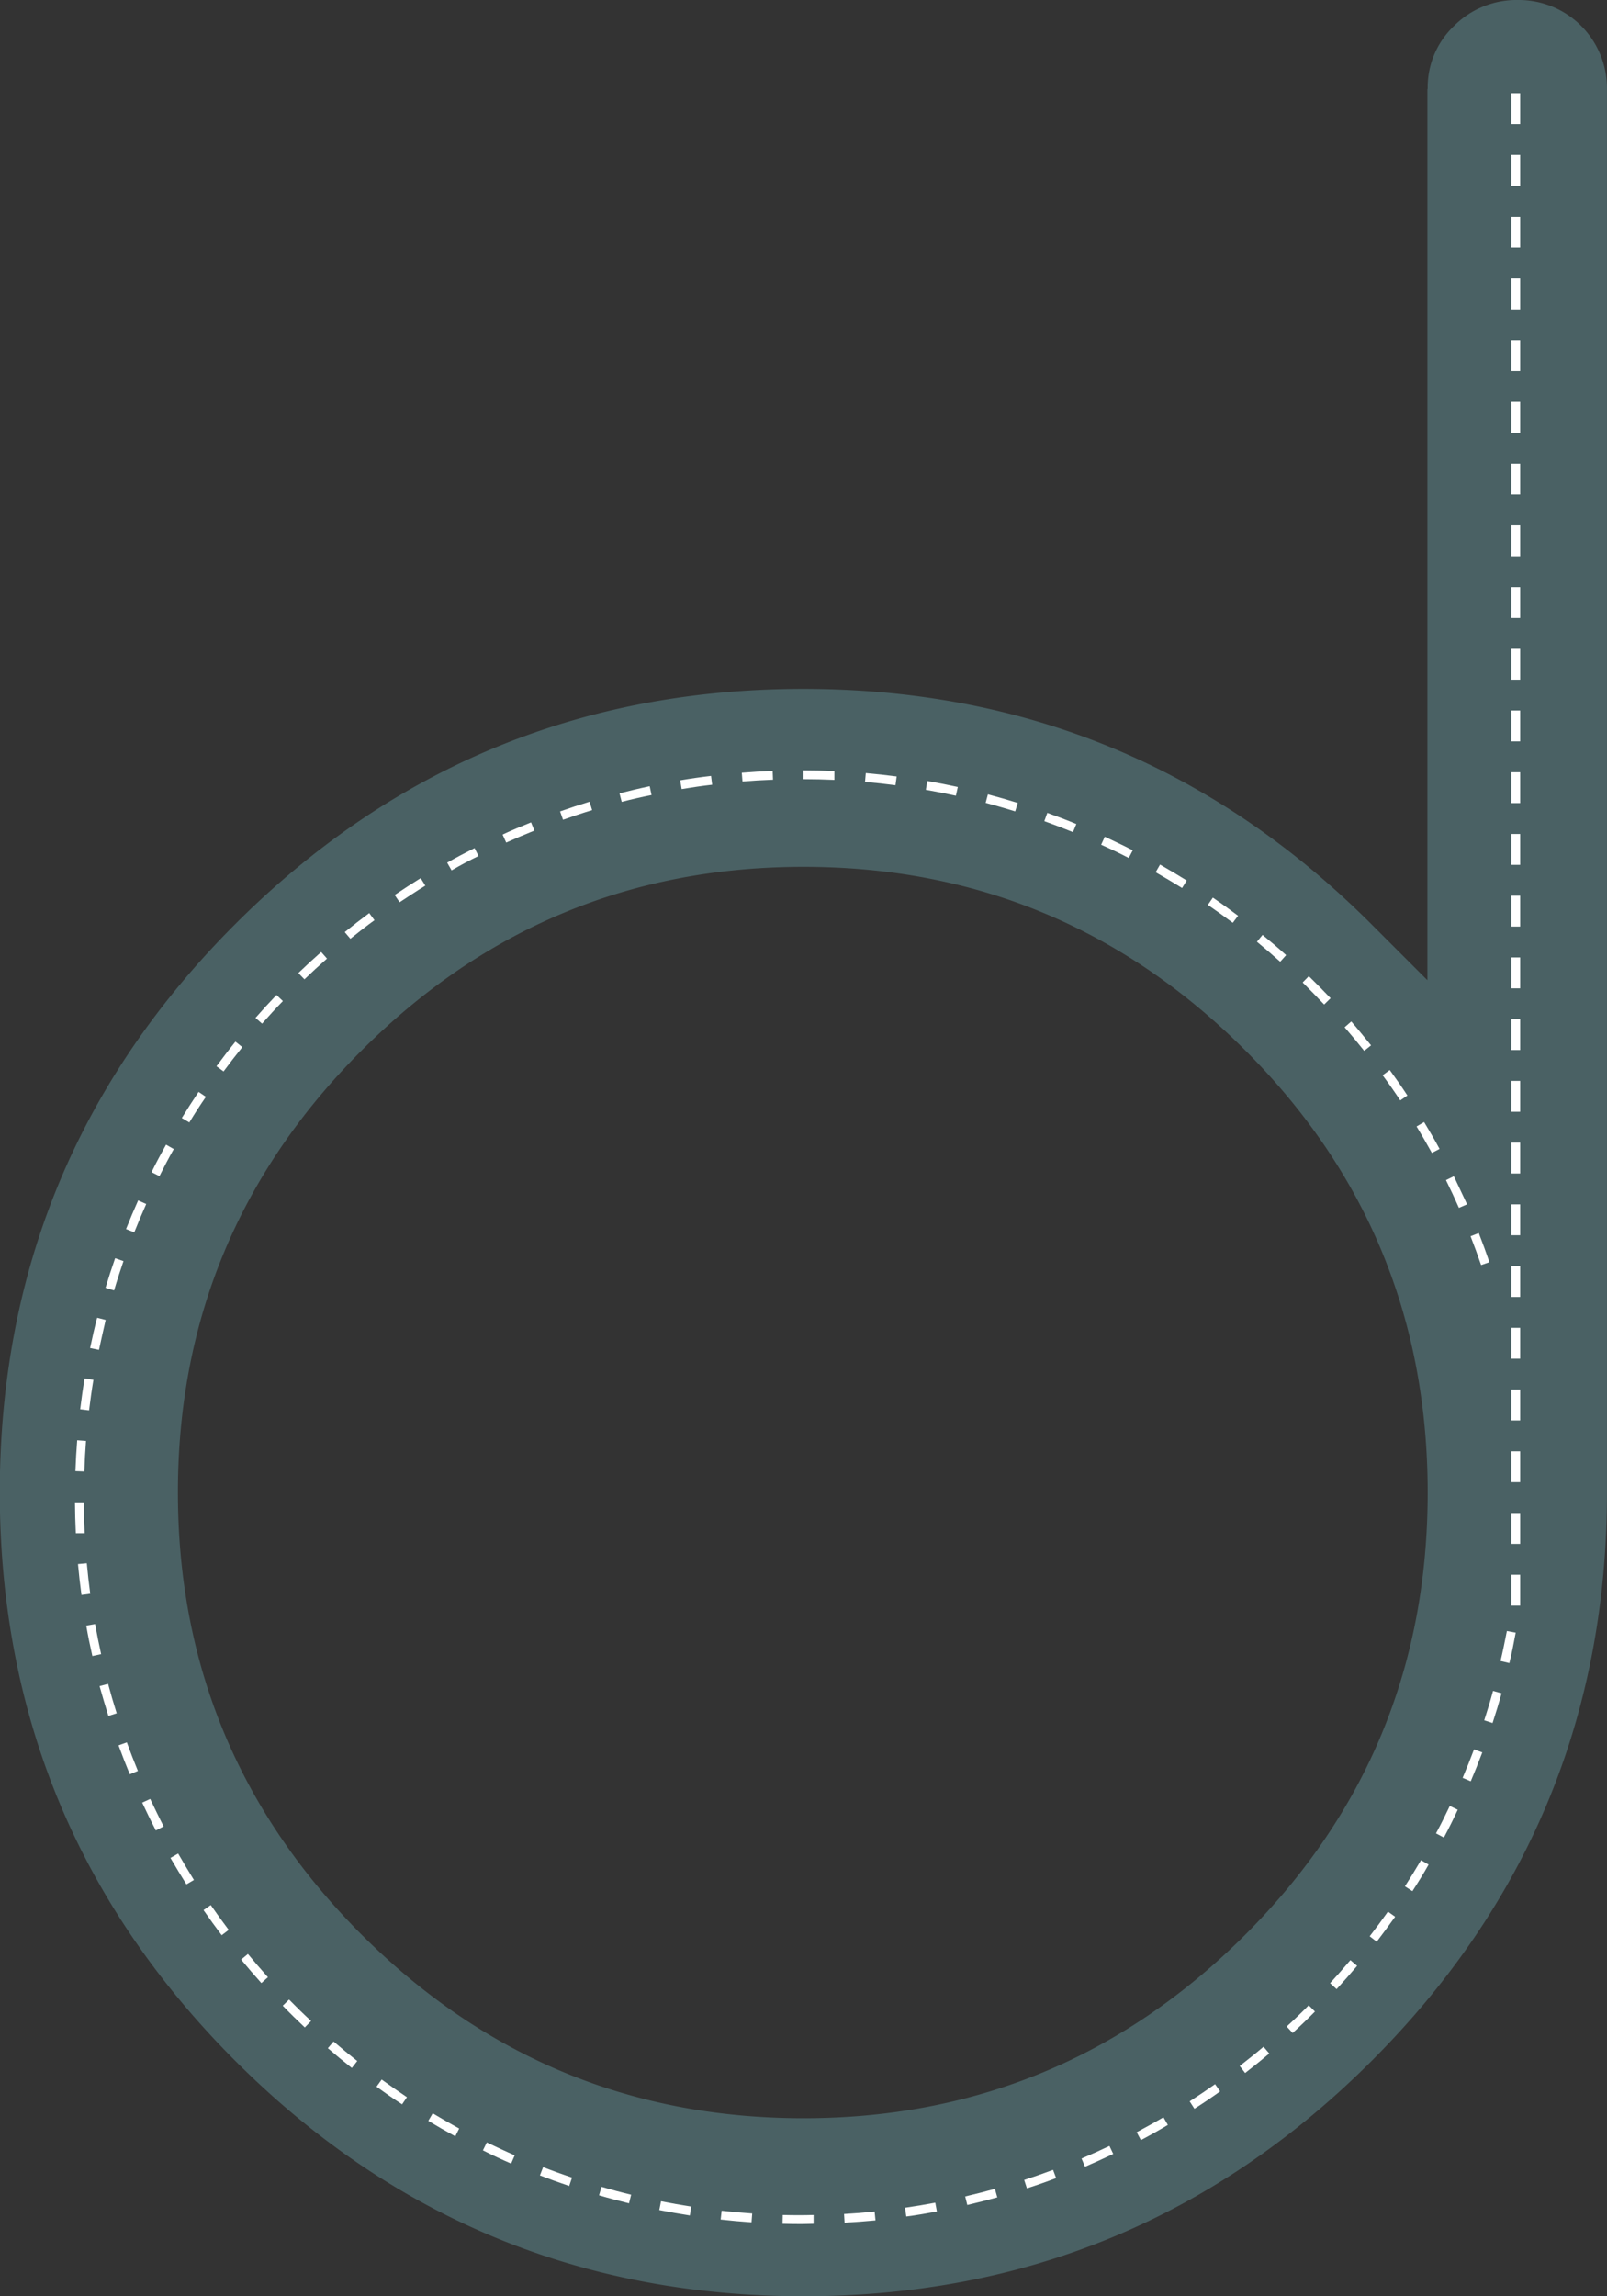 <svg id="wifi_copy" data-name="wifi copy" xmlns="http://www.w3.org/2000/svg" viewBox="0 0 364.54 520.78"><rect x="0" y="0" width="364.54" height="520.78" fill="#333333" stroke="none"/><defs><style>.cls-1{fill:#4a6164;}.cls-2{fill:#fff;}</style></defs><title>bigD</title><path class="cls-1" d="M464.91,116.79a19.21,19.21,0,0,1,6-14.32,20,20,0,0,1,14.49-5.86,20,20,0,0,1,20.18,20.18V435.11q0,75.52-53.38,128.89T323.32,617.38q-75.52,0-128.89-53.38T141,435.11q0-75.51,53.38-128.89t128.89-53.38q75.51,0,128.89,53.38l12.69,12.69V116.79Zm0,318.32q0-58.91-41.34-100.25Q381.9,293.2,323.32,293.2T223.07,334.86q-41.67,41.67-41.66,100.25t41.66,100.25Q264.73,577,323.32,577t100.25-41.66Q464.9,494,464.91,435.11Z" transform="translate(-141.05 -96.61)"/><path class="cls-2" d="M322.92,601q-2.19,0-4.36-.06l0.05-2c2.31,0.06,4.64.07,7,0l0,2Zm9.72-.28-0.12-2c2.31-.13,4.65-0.32,6.93-0.55l0.2,2C337.34,600.38,335,600.56,332.63,600.7Zm-21.11-.11c-2.35-.16-4.71-0.37-7-0.63l0.22-2c2.28,0.25,4.61.46,6.93,0.62Zm35.11-1.31-0.29-2c2.28-.33,4.59-0.71,6.86-1.14l0.37,2C351.28,598.57,348.94,599,346.64,599.29Zm-49.1-.25c-2.3-.36-4.64-0.77-6.93-1.22l0.39-2c2.27,0.45,4.57.86,6.85,1.21Zm62.94-2.36L360,594.74c2.26-.53,4.52-1.11,6.74-1.72l0.54,1.93C365.05,595.56,362.76,596.15,360.47,596.68Zm-76.74-.39c-2.27-.55-4.56-1.16-6.8-1.82l0.56-1.92c2.22,0.64,4.48,1.25,6.72,1.79ZM374,592.9l-0.62-1.9c2.19-.71,4.39-1.48,6.55-2.29l0.7,1.87C378.48,591.4,376.25,592.18,374,592.9Zm-103.83-.53c-2.23-.75-4.46-1.56-6.64-2.4l0.72-1.87c2.15,0.83,4.36,1.63,6.56,2.37Zm117-4.39-0.78-1.84c2.11-.9,4.24-1.85,6.33-2.85l0.86,1.81C391.49,586.1,389.33,587.07,387.19,588ZM257,587.29c-2.14-.93-4.29-1.93-6.4-3l0.88-1.8c2.09,1,4.21,2,6.33,2.92Zm142.84-5.35-0.94-1.77c2-1.08,4.08-2.21,6.07-3.38l1,1.73C404,579.71,401.94,580.86,399.88,581.95Zm-155.51-.84c-2.06-1.12-4.12-2.3-6.12-3.5l1-1.71c2,1.19,4,2.35,6,3.45ZM412,574.85l-1.08-1.68c1.94-1.25,3.88-2.56,5.76-3.89l1.15,1.63C415.95,572.26,414,573.58,412,574.85Zm-179.74-1c-2-1.29-3.9-2.63-5.8-4l1.17-1.62c1.87,1.36,3.8,2.69,5.73,4Zm191.23-7.12-1.22-1.58c1.82-1.41,3.65-2.87,5.41-4.36l1.29,1.53C427.21,563.82,425.36,565.31,423.52,566.73ZM220.86,565.6c-1.83-1.44-3.65-2.95-5.44-4.48l1.3-1.52c1.76,1.51,3.57,3,5.37,4.43Zm213.42-7.93-1.35-1.47c1.7-1.55,3.39-3.17,5-4.81l1.41,1.42C437.71,554.46,436,556.1,434.28,557.67Zm-224.09-1.26c-1.7-1.6-3.4-3.25-5-4.92l1.43-1.4c1.62,1.65,3.29,3.29,5,4.86Zm234.06-8.69-1.47-1.35c1.56-1.7,3.11-3.45,4.6-5.22l1.53,1.29C447.39,544.23,445.83,546,444.25,547.73Zm-243.91-1.37c-1.56-1.74-3.11-3.53-4.59-5.33l1.54-1.27c1.47,1.78,3,3.55,4.54,5.27Zm253-9.39-1.58-1.22c1.41-1.83,2.81-3.71,4.14-5.59l1.63,1.16C456.17,533.21,454.76,535.12,453.33,537Zm-262-1.46c-1.41-1.86-2.79-3.78-4.12-5.7l1.64-1.14c1.31,1.9,2.69,3.79,4.07,5.63Zm270.09-10-1.68-1.09c1.25-1.94,2.48-3.94,3.65-5.93l1.72,1C464,521.49,462.74,523.51,461.47,525.47Zm-278.09-1.53c-1.24-2-2.46-4-3.62-6l1.74-1c1.15,2,2.35,4,3.58,6Zm285.23-10.63-1.77-.94c1.08-2,2.14-4.13,3.13-6.22l1.8,0.86C470.77,509.13,469.71,511.25,468.61,513.32ZM176.4,511.74c-1.07-2.07-2.11-4.19-3.09-6.31l1.81-.84c1,2.09,2,4.19,3.05,6.23Zm298.28-11.15-1.84-.78c0.91-2.13,1.78-4.31,2.59-6.47l1.87,0.7C476.48,496.23,475.6,498.43,474.68,500.59ZM170.49,499c-0.89-2.16-1.75-4.37-2.55-6.56l1.88-.68c0.79,2.17,1.63,4.35,2.51,6.48Zm309.15-11.62-1.9-.62c0.72-2.2,1.4-4.45,2-6.67l1.93,0.54C481.05,482.88,480.36,485.15,479.63,487.38Zm-314-1.61c-0.7-2.23-1.37-4.5-2-6.76l1.93-.52c0.6,2.23,1.25,4.48,1.95,6.68Zm317.75-12-1.95-.46c0.53-2.25,1-4.54,1.44-6.8l2,0.37C484.45,469.21,484,471.53,483.43,473.81ZM162,472.18c-0.51-2.28-1-4.6-1.38-6.9l2-.35c0.41,2.27.87,4.57,1.37,6.82Zm-2.47-13.86c-0.31-2.31-.58-4.67-0.79-7l2-.18c0.21,2.3.47,4.63,0.78,6.91Zm-1.28-14c-0.11-2.33-.18-4.7-0.19-7h2c0,2.31.08,4.65,0.19,7Zm1.91-14-2-.07c0.08-2.34.22-4.7,0.4-7l2,0.15C160.39,425.65,160.26,428,160.18,430.29Zm1.08-13.86-2-.24c0.28-2.32.61-4.67,1-7l2,0.32C161.86,411.82,161.54,414.14,161.26,416.43Zm2.25-13.72-2-.41c0.48-2.29,1-4.6,1.59-6.86l1.94,0.49C164.51,398.17,164,400.45,163.51,402.71Zm3.42-13.48-1.92-.58c0.67-2.24,1.4-4.5,2.18-6.72l1.89,0.66C168.32,384.79,167.6,387,166.94,389.23Zm310.12-5.75c-0.75-2.19-1.55-4.38-2.39-6.53l1.86-.73c0.85,2.18,1.66,4.4,2.42,6.61Zm-305.53-7.42-1.86-.74c0.87-2.18,1.79-4.37,2.75-6.5l1.83,0.82C173.29,371.75,172.38,373.91,171.52,376.06ZM472,370.54c-0.93-2.11-1.92-4.23-2.94-6.29l1.79-.88c1,2.09,2,4.24,3,6.37Zm-294.78-7.19-1.79-.9c1-2.09,2.15-4.19,3.29-6.24l1.75,1C179.34,359.21,178.25,361.28,177.22,363.35Zm288.64-5.27c-1.11-2-2.28-4.05-3.47-6l1.71-1c1.2,2,2.39,4,3.51,6.1ZM184,351.17l-1.71-1c1.23-2,2.51-4,3.81-5.93l1.66,1.12C186.46,347.23,185.19,349.2,184,351.17Zm274.69-5c-1.27-1.92-2.61-3.84-4-5.71l1.62-1.18c1.37,1.89,2.73,3.83,4,5.78Zm-266.92-6.56-1.61-1.19c1.39-1.88,2.83-3.76,4.3-5.58l1.56,1.25C194.55,335.91,193.12,337.76,191.75,339.62Zm258.74-4.68c-1.44-1.81-2.93-3.61-4.44-5.35l1.51-1.31c1.53,1.76,3,3.58,4.49,5.42Zm-250-6.16-1.5-1.32c1.54-1.75,3.14-3.5,4.76-5.19l1.45,1.38C203.58,325.33,202,327.05,200.48,328.78Zm240.92-4.35c-1.59-1.68-3.23-3.35-4.88-5l1.4-1.43c1.67,1.63,3.33,3.32,4.94,5Zm-231.31-5.7-1.39-1.44c1.68-1.62,3.42-3.22,5.18-4.77l1.32,1.5C213.47,315.55,211.75,317.13,210.09,318.73Zm221.34-4c-1.72-1.54-3.5-3.06-5.28-4.53l1.27-1.55c1.81,1.48,3.61,3,5.35,4.58Zm-210.92-5.2L219.25,308c1.81-1.47,3.69-2.92,5.56-4.31l1.19,1.61C224.15,306.64,222.3,308.08,220.51,309.53Zm200.16-3.63c-1.85-1.39-3.75-2.75-5.65-4.06l1.13-1.65c1.93,1.32,3.85,2.71,5.72,4.11Zm-189-4.65-1.12-1.66c1.93-1.31,3.92-2.59,5.9-3.82l1.05,1.7C235.54,298.69,233.58,300,231.67,301.25ZM409.2,298c-2-1.23-4-2.43-6-3.57l1-1.74c2,1.15,4.07,2.37,6.05,3.61ZM243.49,294l-1-1.75c2-1.14,4.12-2.25,6.21-3.3l0.9,1.79C247.56,291.73,245.5,292.83,243.49,294Zm153.61-2.81c-2.06-1.06-4.17-2.08-6.26-3l0.83-1.82c2.12,1,4.26,2,6.34,3.08ZM255.88,287.7l-0.82-1.82c2.12-1,4.29-1.89,6.46-2.76l0.75,1.86C260.12,285.84,258,286.75,255.88,287.7Zm128.57-2.37c-2.14-.87-4.33-1.71-6.5-2.49l0.68-1.88c2.2,0.79,4.42,1.64,6.58,2.53Zm-115.68-2.81-0.67-1.89c2.21-.78,4.46-1.52,6.69-2.2l0.58,1.91C273.17,281,270.95,281.75,268.77,282.52Zm102.57-1.9c-2.2-.68-4.45-1.33-6.7-1.93l0.51-1.93c2.27,0.6,4.55,1.26,6.78,1.95Zm-89.26-2.15-0.5-1.94c2.27-.58,4.57-1.13,6.85-1.61l0.42,2C286.58,277.36,284.31,277.89,282.07,278.47Zm75.81-1.4c-2.25-.49-4.55-0.94-6.82-1.34l0.34-2c2.3,0.4,4.63.86,6.91,1.36Zm-62.21-1.49-0.33-2c2.3-.39,4.64-0.73,7-1l0.25,2C300.25,274.85,297.94,275.19,295.67,275.57Zm48.51-.89c-2.29-.3-4.61-0.55-6.91-0.75l0.17-2c2.33,0.2,4.69.46,7,.76Zm-34.71-.83-0.16-2c2.33-.19,4.69-0.33,7-0.42l0.08,2C314.1,273.52,311.76,273.66,309.47,273.85Zm20.85-.38c-2.31-.1-4.65-0.16-7-0.16v-2c2.33,0,4.7.06,7,.17Z" transform="translate(-141.05 -96.61)"/><path class="cls-2" d="M485.89,460.75h-2v-7h2v7Zm0-14h-2v-7h2v7Zm0-14h-2v-7h2v7Zm0-14h-2v-7h2v7Zm0-14h-2v-7h2v7Zm0-14h-2v-7h2v7Zm0-14h-2v-7h2v7Zm0-14h-2v-7h2v7Zm0-14h-2v-7h2v7Zm0-14h-2v-7h2v7Zm0-14h-2v-7h2v7Zm0-14h-2v-7h2v7Zm0-14h-2v-7h2v7Zm0-14h-2v-7h2v7Zm0-14h-2v-7h2v7Zm0-14h-2v-7h2v7Zm0-14h-2v-7h2v7Zm0-14h-2v-7h2v7Zm0-14h-2v-7h2v7Zm0-14h-2v-7h2v7Zm0-14h-2v-7h2v7Zm0-14h-2v-7h2v7Zm0-14h-2v-7h2v7Zm0-14h-2v-7h2v7Zm0-14h-2v-7h2v7Z" transform="translate(-141.05 -96.61)"/></svg>